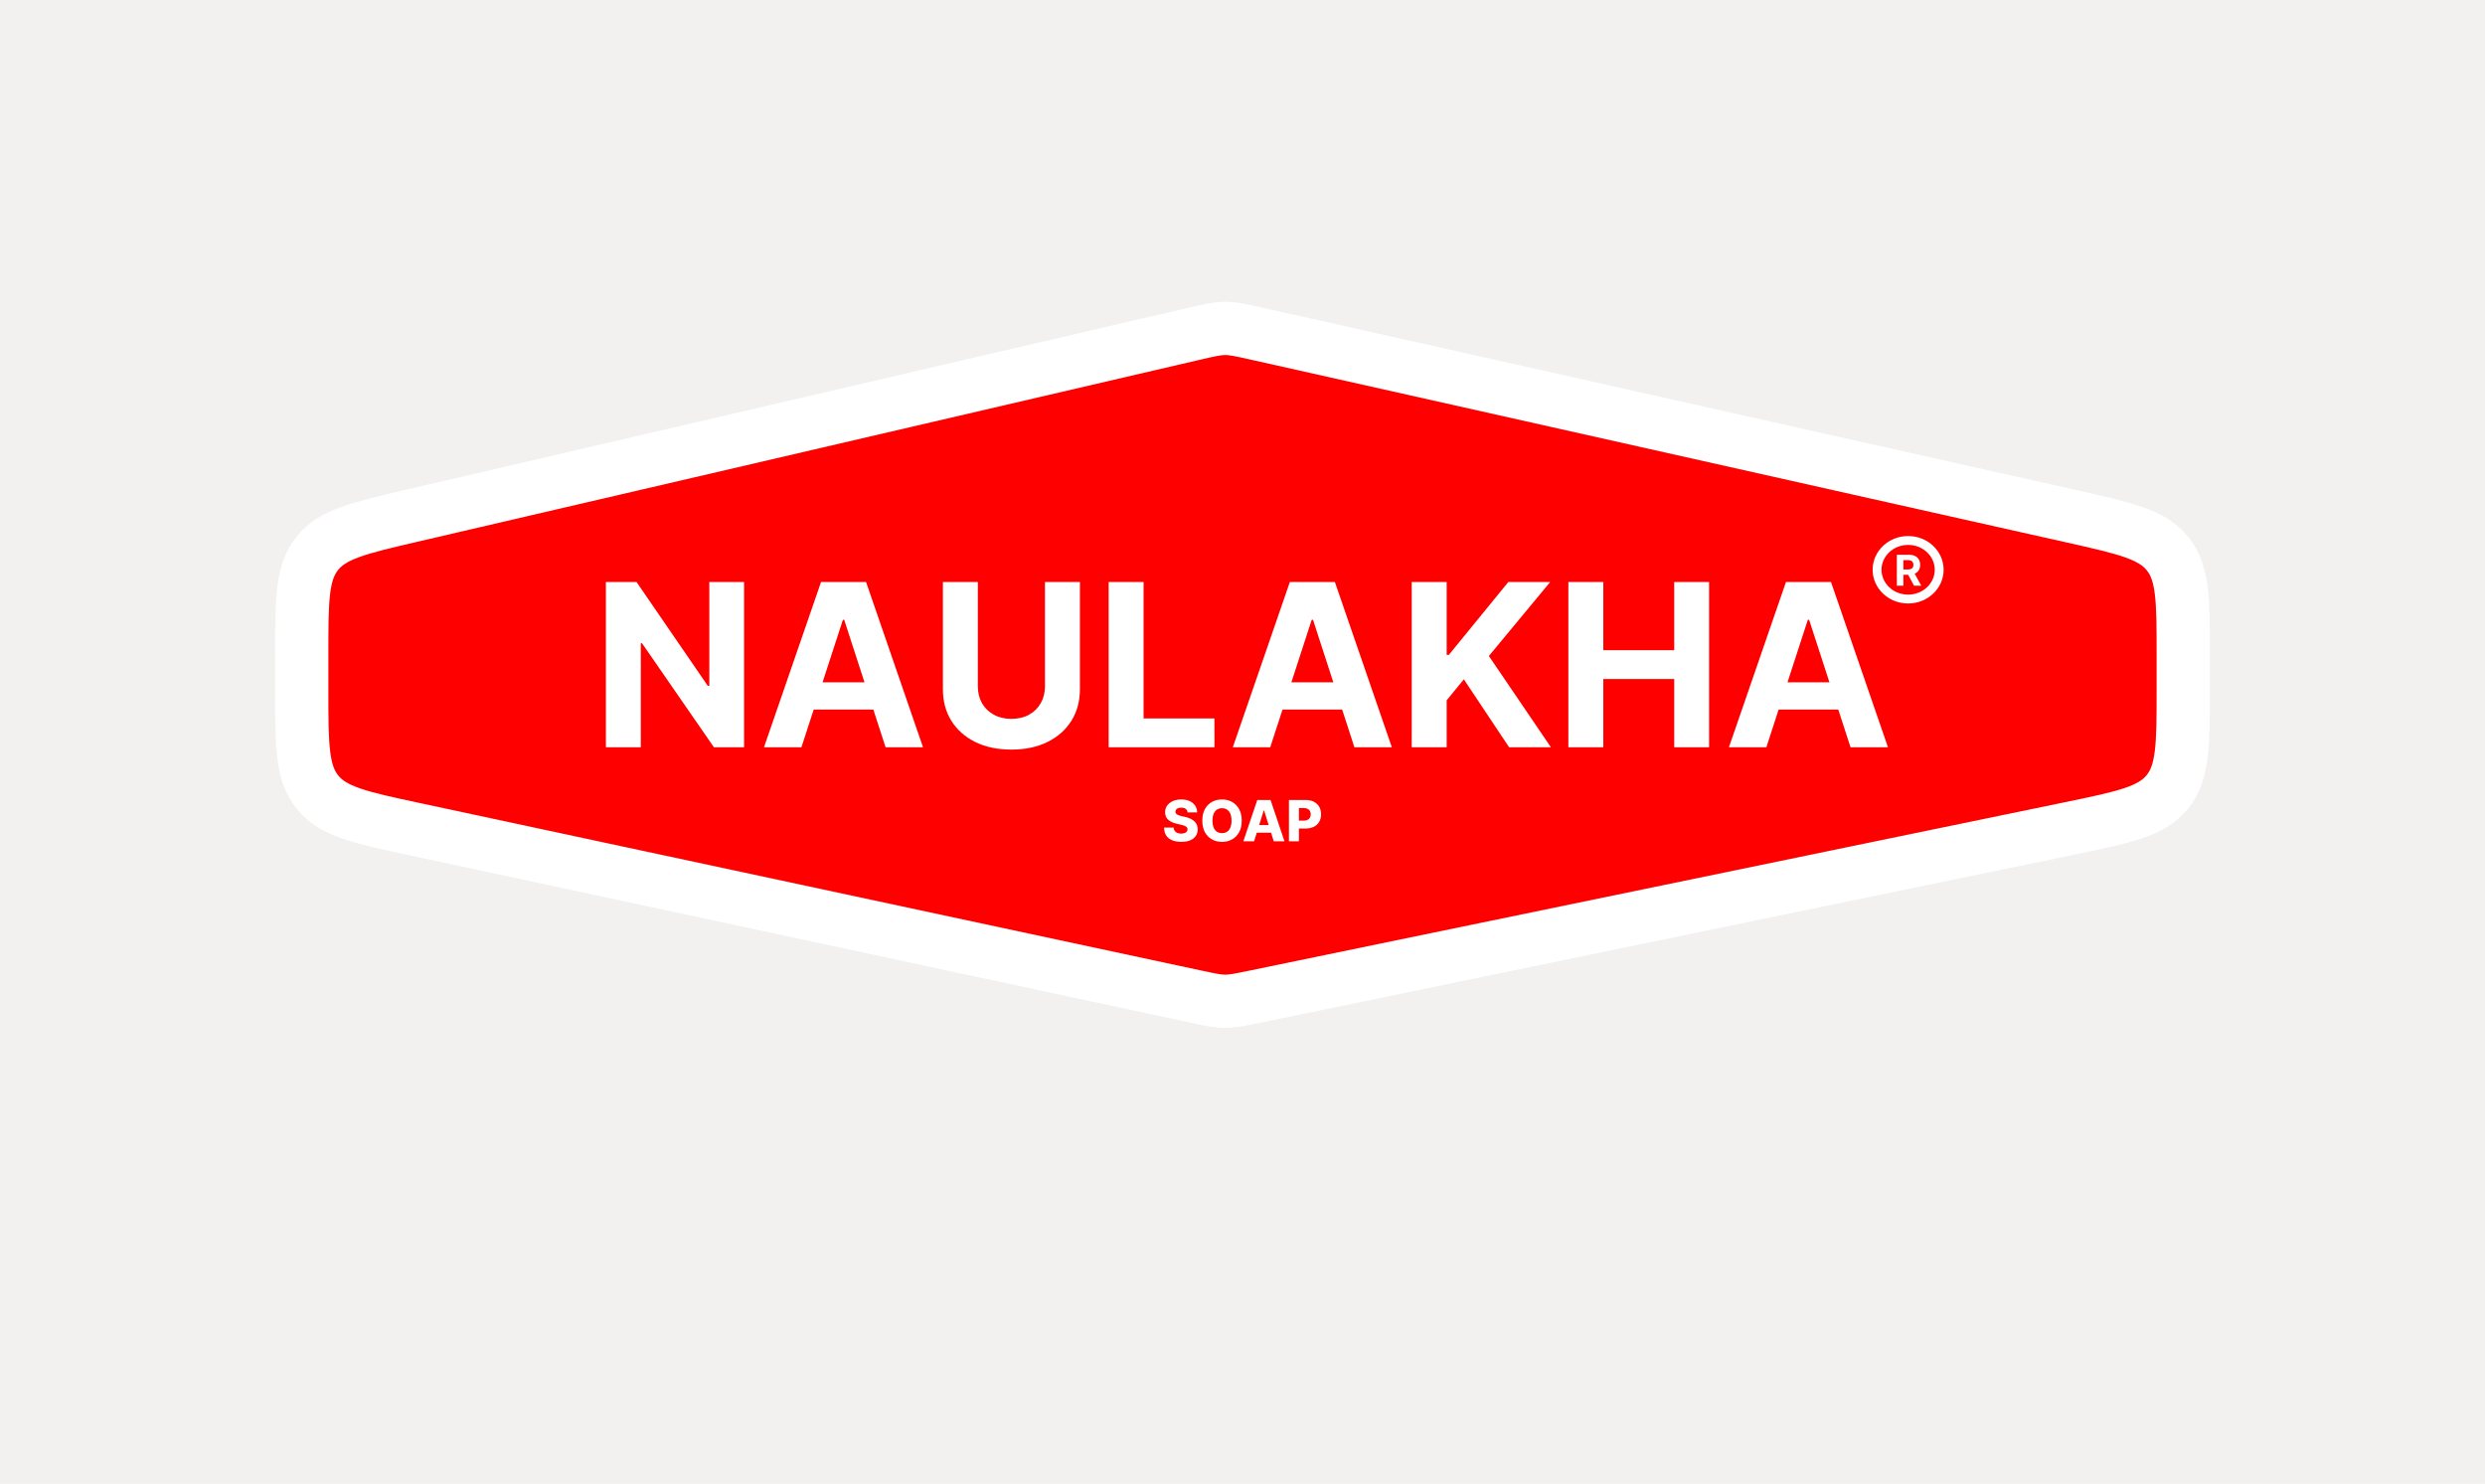 <svg width="1400" height="836" viewBox="0 0 1400 836" fill="none" xmlns="http://www.w3.org/2000/svg">
<rect width="1400" height="836" fill="#F3F0F0"/>
<path d="M1166.18 466.697L706.629 561.596C698.416 563.292 694.31 564.14 690.147 564.124C685.985 564.109 681.885 563.23 673.685 561.472L673.685 561.472L233.234 467.071C202.935 460.577 187.786 457.33 178.893 446.329C170 435.328 170 419.834 170 388.847V368.505C170 338.029 170 322.791 178.675 311.866C187.351 300.941 202.193 297.489 231.877 290.585L672.352 188.138C681.21 186.078 685.64 185.048 690.148 185.029C694.657 185.011 699.094 186.006 707.969 187.994L1167.49 290.97C1197.46 297.685 1212.45 301.043 1221.22 312.004C1230 322.964 1230 338.321 1230 369.033V388.35C1230 419.559 1230 435.164 1221.01 446.197C1212.03 457.229 1196.74 460.385 1166.18 466.697Z" fill="#FF0000" stroke="white" stroke-width="30"/>
<path d="M419.205 327.909V421H402.205L361.705 362.409H361.023V421H341.341V327.909H358.614L398.795 386.455H399.614V327.909H419.205ZM451.511 421H430.42L462.557 327.909H487.92L520.011 421H498.92L475.602 349.182H474.875L451.511 421ZM450.193 384.409H500.011V399.773H450.193V384.409ZM588.716 327.909H608.398V388.364C608.398 395.152 606.777 401.091 603.534 406.182C600.322 411.273 595.822 415.242 590.034 418.091C584.246 420.909 577.504 422.318 569.807 422.318C562.08 422.318 555.322 420.909 549.534 418.091C543.746 415.242 539.246 411.273 536.034 406.182C532.822 401.091 531.216 395.152 531.216 388.364V327.909H550.898V386.682C550.898 390.227 551.67 393.379 553.216 396.136C554.792 398.894 557.004 401.061 559.852 402.636C562.701 404.212 566.019 405 569.807 405C573.625 405 576.943 404.212 579.761 402.636C582.61 401.061 584.807 398.894 586.352 396.136C587.928 393.379 588.716 390.227 588.716 386.682V327.909ZM624.591 421V327.909H644.273V404.773H684.182V421H624.591ZM715.636 421H694.545L726.682 327.909H752.045L784.136 421H763.045L739.727 349.182H739L715.636 421ZM714.318 384.409H764.136V399.773H714.318V384.409ZM795.341 421V327.909H815.023V368.955H816.25L849.75 327.909H873.341L838.795 369.591L873.75 421H850.205L824.705 382.727L815.023 394.545V421H795.341ZM883.591 421V327.909H903.273V366.318H943.227V327.909H962.864V421H943.227V382.545H903.273V421H883.591ZM995.136 421H974.045L1006.18 327.909H1031.55L1063.64 421H1042.55L1019.23 349.182H1018.5L995.136 421ZM993.818 384.409H1043.64V399.773H993.818V384.409Z" fill="white"/>
<path d="M1092.5 321C1092.5 329.993 1084.79 337.5 1075 337.5C1065.21 337.5 1057.5 329.993 1057.5 321C1057.5 312.007 1065.21 304.5 1075 304.5C1084.79 304.5 1092.5 312.007 1092.5 321Z" fill="#FF0101" stroke="white" stroke-width="5"/>
<path d="M1068.64 330V312.545H1075.53C1076.85 312.545 1077.97 312.781 1078.9 313.253C1079.84 313.719 1080.55 314.381 1081.04 315.239C1081.54 316.091 1081.78 317.094 1081.78 318.247C1081.78 319.406 1081.53 320.403 1081.03 321.239C1080.53 322.068 1079.81 322.705 1078.86 323.148C1077.92 323.591 1076.78 323.812 1075.43 323.812H1070.82V320.847H1074.84C1075.54 320.847 1076.13 320.75 1076.59 320.557C1077.06 320.364 1077.41 320.074 1077.63 319.688C1077.87 319.301 1077.98 318.821 1077.98 318.247C1077.98 317.668 1077.87 317.179 1077.63 316.781C1077.41 316.384 1077.06 316.082 1076.59 315.878C1076.12 315.668 1075.53 315.562 1074.82 315.562H1072.33V330H1068.64ZM1078.07 322.057L1082.41 330H1078.33L1074.09 322.057H1078.07Z" fill="#FFFEFE"/>
<path d="M669.06 457.705C668.984 456.871 668.647 456.223 668.048 455.761C667.457 455.292 666.613 455.057 665.514 455.057C664.787 455.057 664.181 455.152 663.696 455.341C663.211 455.53 662.848 455.792 662.605 456.125C662.363 456.451 662.238 456.826 662.23 457.25C662.215 457.598 662.283 457.905 662.435 458.17C662.594 458.436 662.821 458.67 663.116 458.875C663.42 459.072 663.783 459.246 664.207 459.398C664.632 459.549 665.109 459.682 665.639 459.795L667.639 460.25C668.791 460.5 669.806 460.833 670.685 461.25C671.571 461.667 672.313 462.163 672.912 462.739C673.518 463.314 673.976 463.977 674.287 464.727C674.598 465.477 674.757 466.318 674.764 467.25C674.757 468.72 674.385 469.981 673.651 471.034C672.916 472.087 671.859 472.894 670.48 473.455C669.109 474.015 667.454 474.295 665.514 474.295C663.567 474.295 661.87 474.004 660.423 473.42C658.976 472.837 657.851 471.951 657.048 470.761C656.245 469.572 655.832 468.068 655.81 466.25H661.196C661.241 467 661.442 467.625 661.798 468.125C662.154 468.625 662.643 469.004 663.264 469.261C663.893 469.519 664.62 469.648 665.446 469.648C666.204 469.648 666.848 469.545 667.378 469.341C667.916 469.136 668.329 468.852 668.616 468.489C668.904 468.125 669.052 467.708 669.06 467.239C669.052 466.799 668.916 466.424 668.651 466.114C668.385 465.795 667.976 465.523 667.423 465.295C666.878 465.061 666.181 464.845 665.332 464.648L662.901 464.08C660.885 463.617 659.298 462.871 658.139 461.841C656.98 460.803 656.404 459.402 656.412 457.636C656.404 456.197 656.791 454.936 657.571 453.852C658.351 452.769 659.431 451.924 660.81 451.318C662.188 450.712 663.76 450.409 665.526 450.409C667.329 450.409 668.893 450.716 670.219 451.33C671.552 451.936 672.586 452.788 673.321 453.886C674.056 454.985 674.431 456.258 674.446 457.705H669.06ZM699.571 462.364C699.571 464.924 699.079 467.095 698.094 468.875C697.109 470.655 695.776 472.008 694.094 472.932C692.42 473.856 690.541 474.318 688.457 474.318C686.366 474.318 684.484 473.852 682.81 472.92C681.135 471.989 679.806 470.636 678.821 468.864C677.844 467.083 677.355 464.917 677.355 462.364C677.355 459.803 677.844 457.633 678.821 455.852C679.806 454.072 681.135 452.72 682.81 451.795C684.484 450.871 686.366 450.409 688.457 450.409C690.541 450.409 692.42 450.871 694.094 451.795C695.776 452.72 697.109 454.072 698.094 455.852C699.079 457.633 699.571 459.803 699.571 462.364ZM693.821 462.364C693.821 460.848 693.605 459.568 693.173 458.523C692.749 457.477 692.135 456.686 691.332 456.148C690.537 455.61 689.579 455.341 688.457 455.341C687.344 455.341 686.385 455.61 685.582 456.148C684.779 456.686 684.162 457.477 683.73 458.523C683.306 459.568 683.094 460.848 683.094 462.364C683.094 463.879 683.306 465.159 683.73 466.205C684.162 467.25 684.779 468.042 685.582 468.58C686.385 469.117 687.344 469.386 688.457 469.386C689.579 469.386 690.537 469.117 691.332 468.58C692.135 468.042 692.749 467.25 693.173 466.205C693.605 465.159 693.821 463.879 693.821 462.364ZM706.514 474H700.469L708.321 450.727H715.81L723.662 474H717.616L712.151 456.591H711.969L706.514 474ZM705.707 464.841H718.344V469.114H705.707V464.841ZM726.168 474V450.727H735.781C737.524 450.727 739.027 451.068 740.293 451.75C741.565 452.424 742.546 453.367 743.236 454.58C743.925 455.784 744.27 457.186 744.27 458.784C744.27 460.39 743.918 461.795 743.213 463C742.516 464.197 741.52 465.125 740.224 465.784C738.929 466.443 737.391 466.773 735.611 466.773H729.679V462.341H734.565C735.414 462.341 736.122 462.193 736.69 461.898C737.266 461.602 737.702 461.189 737.997 460.659C738.293 460.121 738.44 459.496 738.44 458.784C738.44 458.064 738.293 457.443 737.997 456.92C737.702 456.39 737.266 455.981 736.69 455.693C736.115 455.405 735.406 455.261 734.565 455.261H731.793V474H726.168Z" fill="white"/>
</svg>
